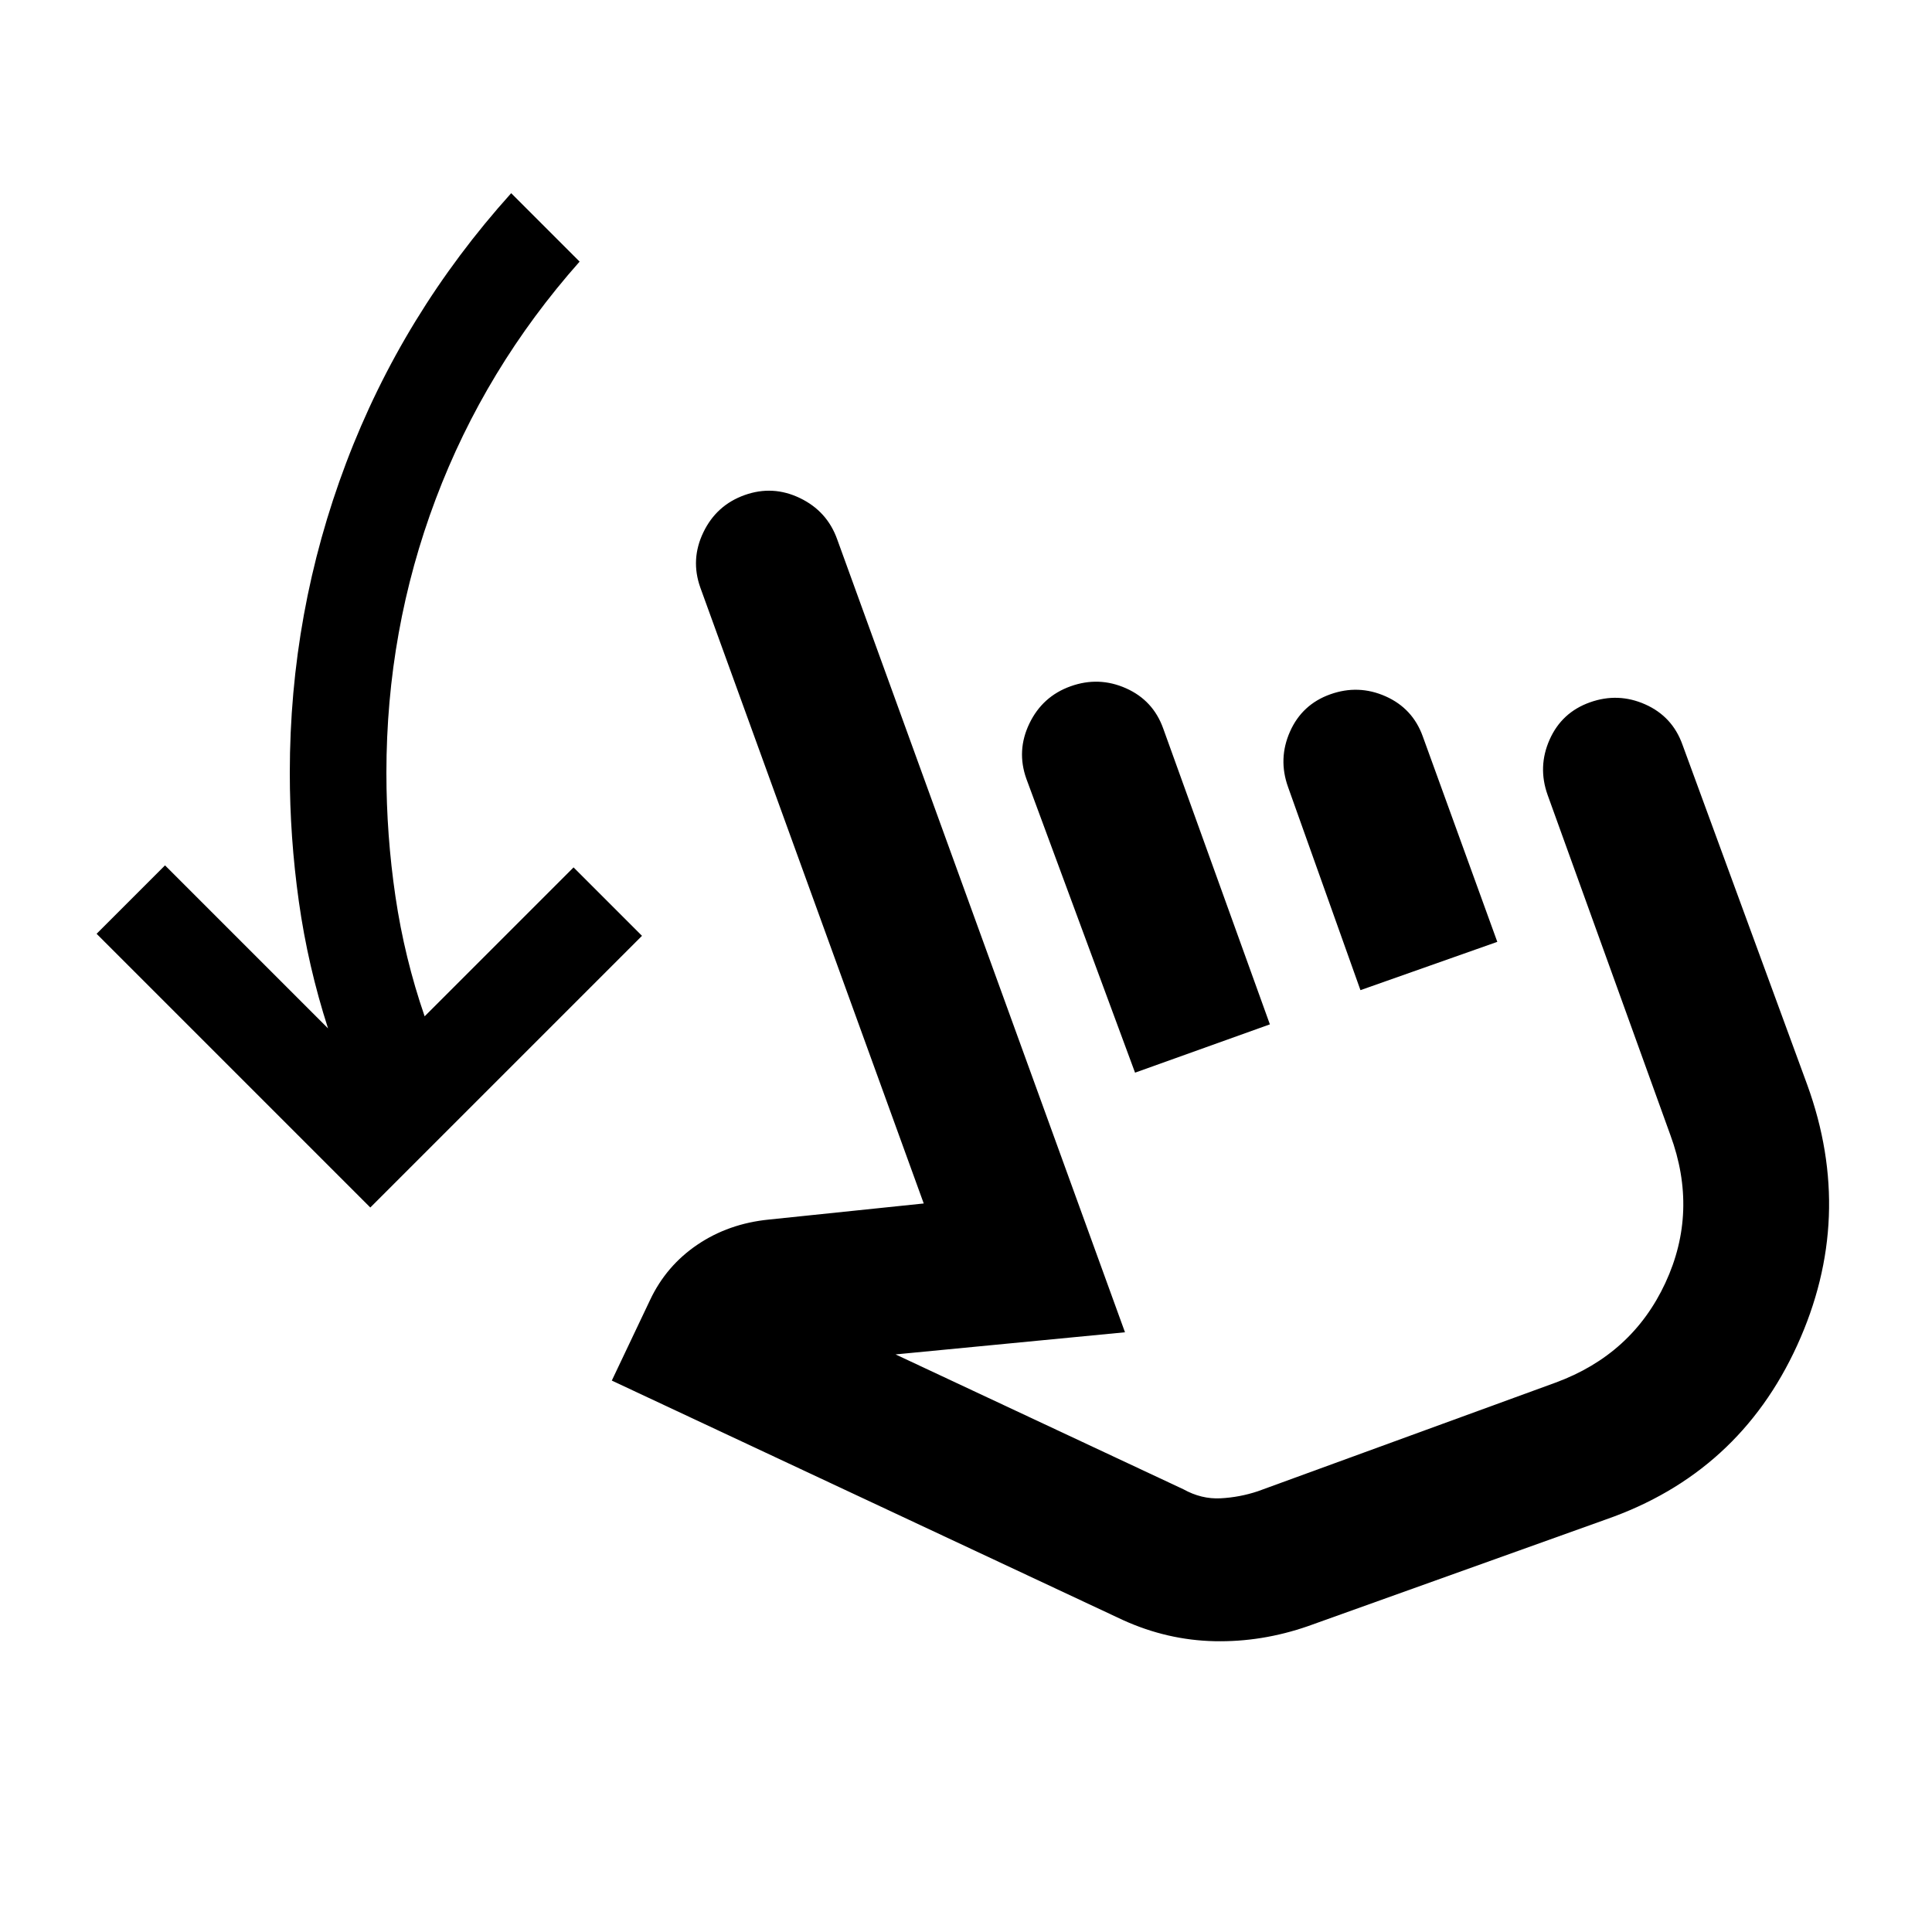 <svg xmlns="http://www.w3.org/2000/svg" height="20" viewBox="0 -960 960 960" width="20"><path d="M184-360 48-496l34-34 81 81q-10-31-14.5-63t-4.5-64q0-80 28-154t82-134l34 34q-47 53-71.5 118T192-576q0 31 4.5 61.5T211-455l74-74 34 34-135 135Zm466 208q-23 8-46.5 7.5T558-155L304-274l19-40q8-17 23.5-27.5T382-354l77-8-111-306q-5-14 1.5-27.5T370-714q14-5 27.5 1.5T416-692l143 394-114 11 143 67q9 5 18.5 4.5T625-219l148-54q38-14 54.5-49.5T830-396l-61-169q-5-14 1-27.5t20-18.5q14-5 27.5 1t18.5 20l62 169q24 66-5 129.5T798-205l-148 53Zm-86-275-54-146q-5-14 1.5-27.5T532-619q14-5 27.5 1t18.5 20l53 147-67 24Zm112-41-36-101q-5-14 1-27.5t20-18.5q14-5 27.5 1t18.5 20l37 102-68 24Zm0 84Z"/></svg>